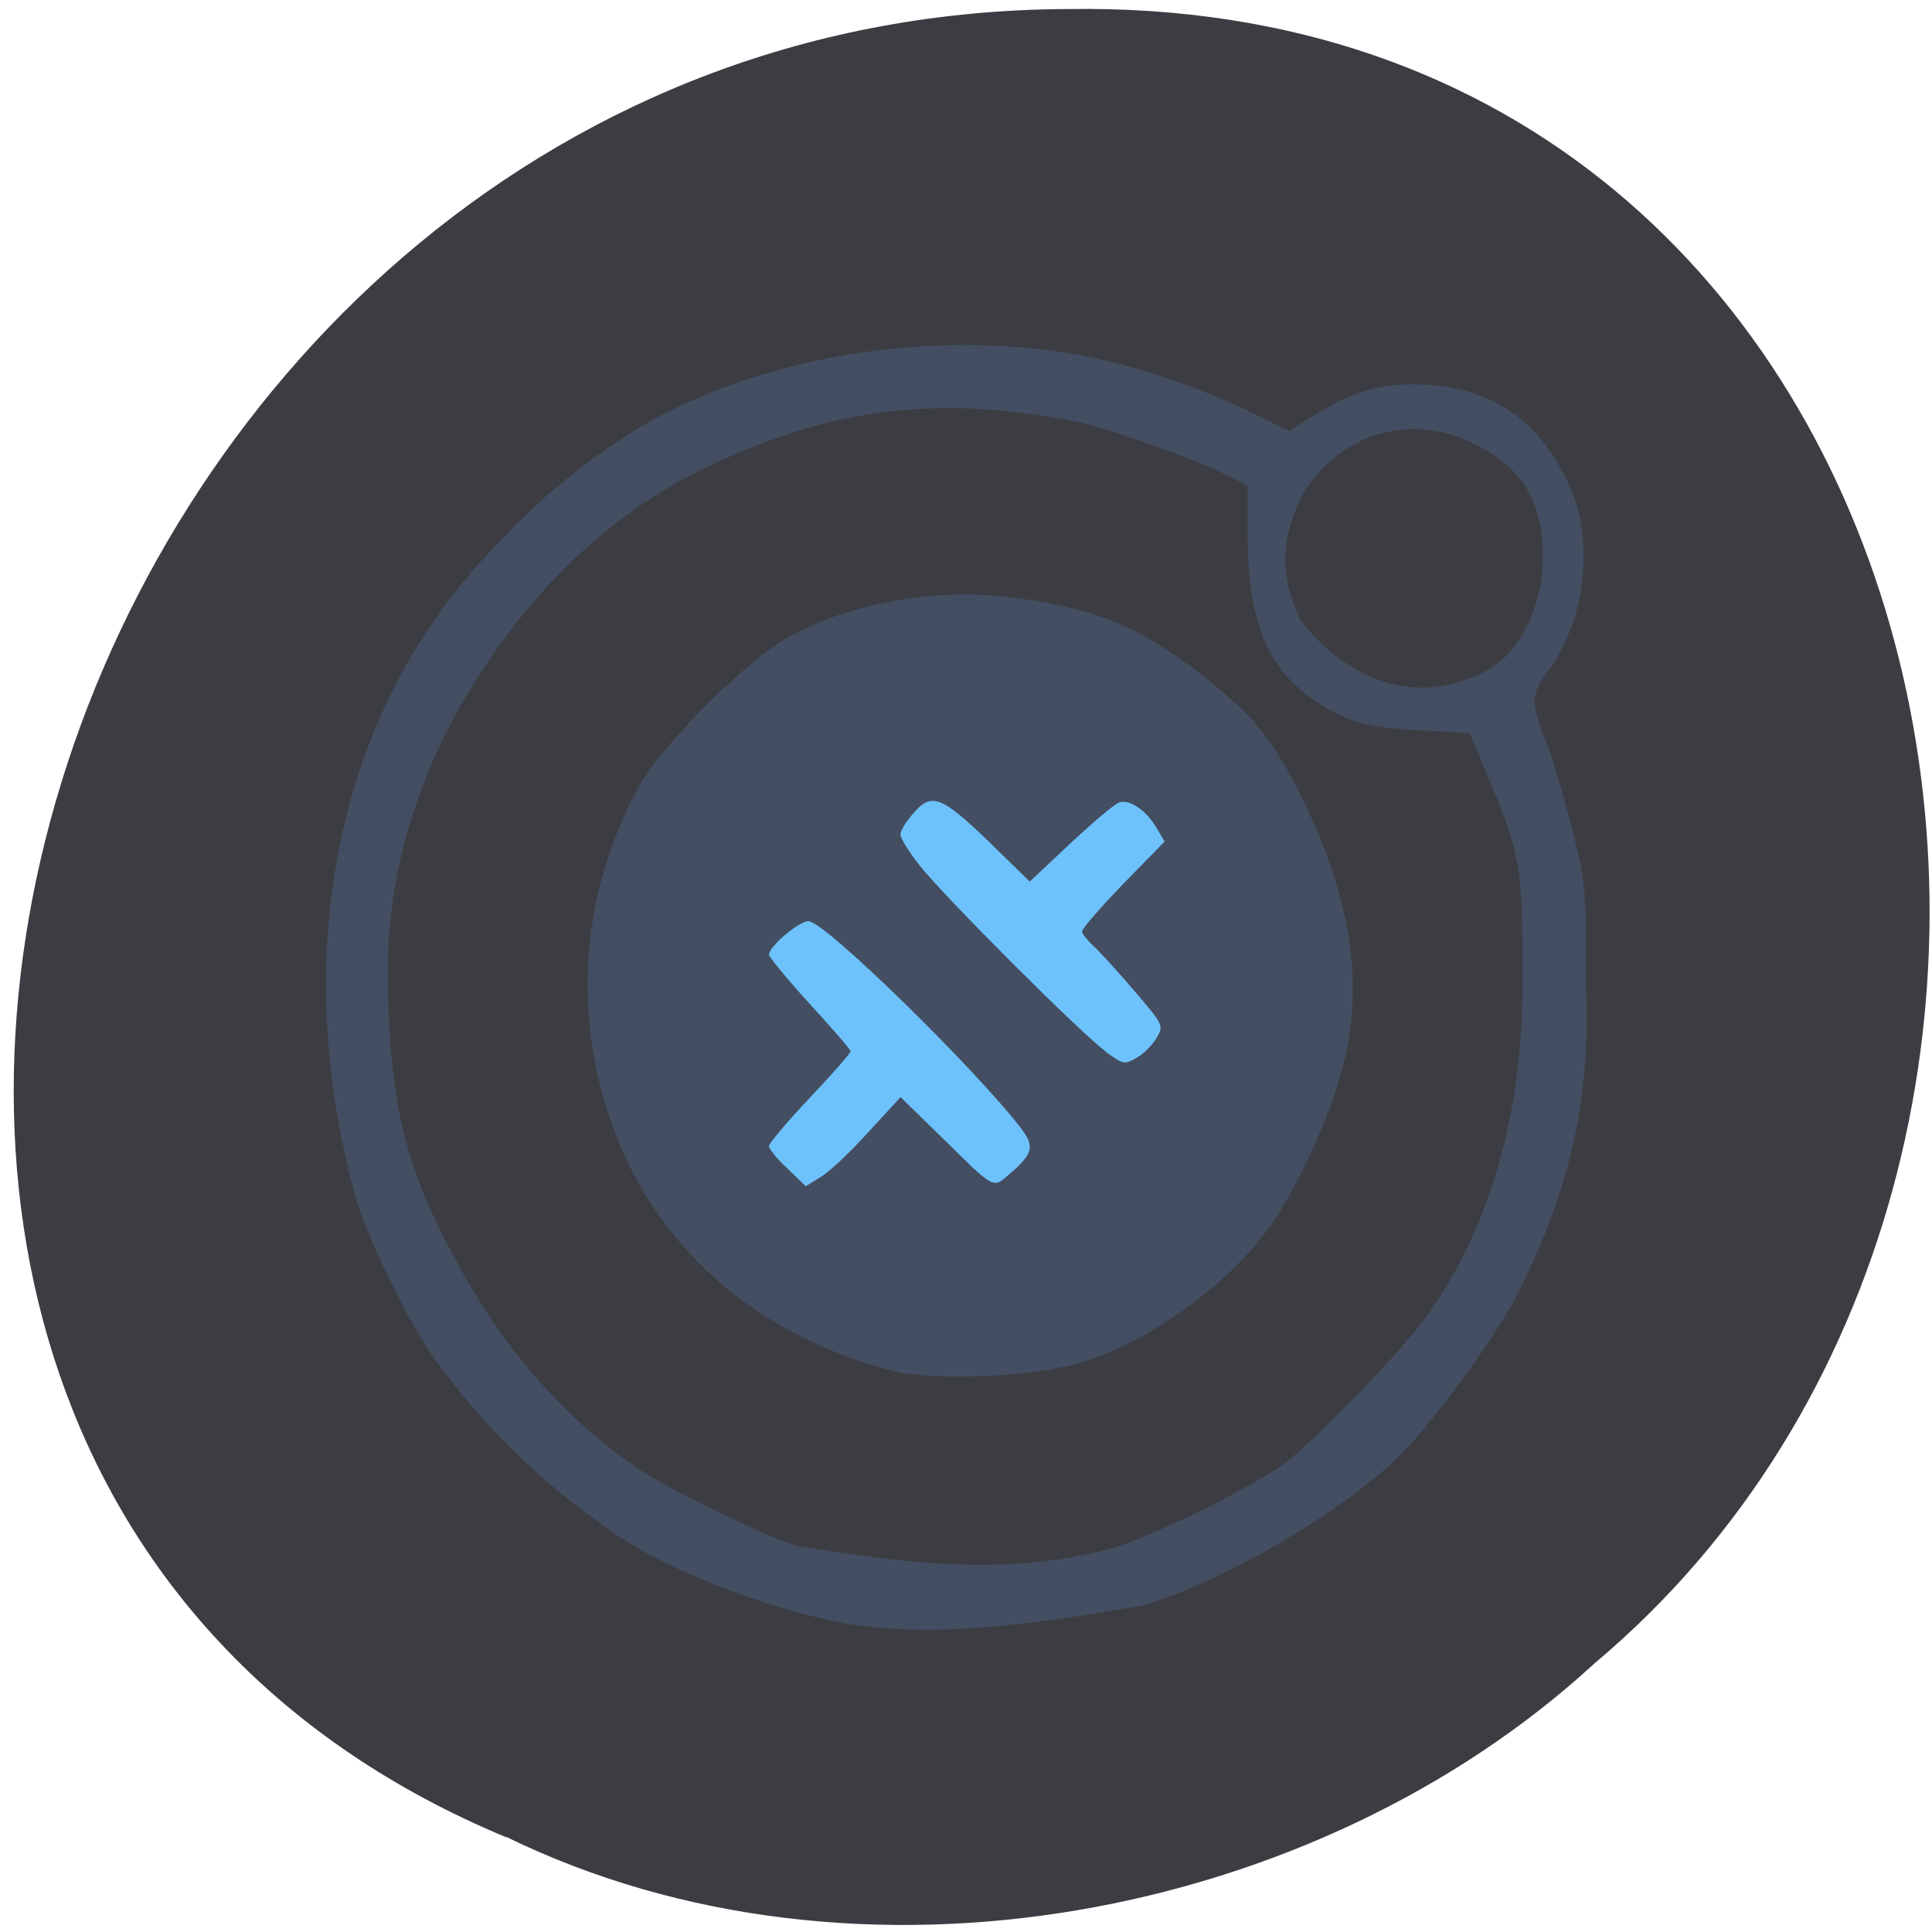 <svg xmlns="http://www.w3.org/2000/svg" viewBox="0 0 16 16"><path d="m 4.191 15.215 c -7.535 -3.137 -3.836 -15.11 4.652 -15.14 c 7.465 -0.121 9.34 9.527 4.359 13.703 c -2.297 2.113 -6.105 2.852 -9.01 1.434" fill="#3c3d42"/><g fill="#434e62"><path d="m 7.05 13.453 c -0.684 -0.117 -1.586 -0.473 -2.01 -0.789 c -0.566 -0.391 -1.078 -0.891 -1.473 -1.457 c -0.211 -0.313 -0.504 -0.918 -0.617 -1.273 c -0.516 -1.848 -0.258 -3.848 1.02 -5.27 c 0.453 -0.496 0.762 -0.762 1.277 -1.094 c 1.125 -0.684 2.641 -0.844 3.781 -0.613 c 0.449 0.094 0.984 0.281 1.387 0.484 l 0.258 0.129 l 0.215 -0.133 c 0.301 -0.188 0.516 -0.254 0.805 -0.254 c 0.512 -0.004 0.902 0.191 1.152 0.566 c 0.211 0.316 0.285 0.59 0.266 0.969 c -0.02 0.324 -0.129 0.629 -0.316 0.875 c -0.117 0.156 -0.113 0.246 0.004 0.539 c 0.055 0.129 0.148 0.453 0.215 0.715 c 0.121 0.473 0.121 0.492 0.121 1.367 c 0.039 0.945 -0.168 1.719 -0.582 2.531 c -0.18 0.344 -0.691 1.043 -0.961 1.309 c -0.484 0.477 -1.48 1.055 -2.133 1.242 c -0.801 0.137 -1.648 0.273 -2.41 0.156 m 2.141 -0.625 c 0.332 -0.09 1.207 -0.52 1.461 -0.719 c 0.293 -0.227 1.01 -0.977 1.188 -1.242 c 0.656 -0.941 0.766 -2.01 0.77 -2.672 c 0.004 -1.02 -0.012 -1.109 -0.285 -1.758 l -0.152 -0.363 c -0.348 -0.035 -0.785 -0.008 -1.066 -0.145 c -0.563 -0.277 -0.77 -0.676 -0.773 -1.484 v -0.422 l -0.105 -0.055 c -0.234 -0.125 -0.875 -0.359 -1.227 -0.457 c -1.207 -0.254 -2.133 -0.145 -3.227 0.398 c -0.805 0.406 -1.465 1.066 -1.988 1.984 c -0.398 0.73 -0.574 1.457 -0.574 2.137 c 0 0.926 0.109 1.484 0.402 2.094 c 0.445 0.922 0.973 1.563 1.676 2.043 c 0.23 0.16 1.012 0.539 1.305 0.637 c 0.926 0.145 1.723 0.254 2.598 0.023 m 2.816 -7.156 c 0.281 -0.078 0.422 -0.164 0.547 -0.336 c 0.16 -0.223 0.238 -0.52 0.219 -0.82 c -0.031 -0.426 -0.207 -0.672 -0.609 -0.859 c -0.367 -0.168 -0.777 -0.125 -1.086 0.113 c -0.203 0.156 -0.316 0.324 -0.395 0.586 c -0.074 0.258 -0.047 0.5 0.082 0.777 c 0.344 0.453 0.82 0.641 1.242 0.535"/><path d="m 7.387 11.352 c -0.984 -0.262 -1.742 -0.832 -2.176 -1.699 c -0.488 -1.02 -0.457 -2.164 0.086 -3.152 c 0.164 -0.293 0.777 -0.926 1.129 -1.16 c 0.469 -0.313 1.25 -0.477 1.906 -0.398 c 0.707 0.082 1.074 0.227 1.598 0.629 c 0.449 0.348 0.613 0.547 0.863 1.059 c 0.414 0.84 0.512 1.582 0.305 2.285 c -0.133 0.461 -0.422 1.051 -0.656 1.34 c -0.359 0.449 -0.98 0.879 -1.488 1.027 c -0.402 0.121 -1.199 0.156 -1.566 0.07"/></g><g fill="#6ec2fb"><path d="m 6.52 9.676 c -0.086 -0.078 -0.152 -0.164 -0.152 -0.184 c 0 -0.023 0.152 -0.203 0.336 -0.398 c 0.188 -0.199 0.34 -0.371 0.34 -0.387 c 0 -0.016 -0.152 -0.191 -0.34 -0.395 c -0.184 -0.203 -0.336 -0.387 -0.336 -0.406 c 0 -0.066 0.246 -0.277 0.328 -0.277 c 0.133 0 1.383 1.223 1.766 1.723 c 0.109 0.145 0.09 0.207 -0.102 0.371 c -0.141 0.121 -0.113 0.137 -0.57 -0.313 l -0.332 -0.324 l -0.277 0.301 c -0.152 0.168 -0.328 0.332 -0.395 0.367 l -0.113 0.07"/><path d="m 9.156 8.707 c -0.203 -0.148 -1.336 -1.281 -1.543 -1.543 c -0.086 -0.109 -0.156 -0.223 -0.156 -0.254 c 0 -0.027 0.043 -0.102 0.098 -0.164 c 0.156 -0.188 0.234 -0.16 0.629 0.219 l 0.344 0.336 l 0.336 -0.316 c 0.188 -0.176 0.367 -0.328 0.406 -0.34 c 0.086 -0.027 0.223 0.066 0.305 0.207 l 0.07 0.117 l -0.344 0.352 c -0.188 0.195 -0.34 0.371 -0.34 0.391 c 0 0.023 0.047 0.078 0.102 0.129 c 0.055 0.051 0.207 0.219 0.336 0.371 c 0.238 0.277 0.238 0.281 0.18 0.383 c -0.035 0.059 -0.109 0.133 -0.164 0.164 c -0.102 0.059 -0.109 0.059 -0.262 -0.051"/></g></svg>